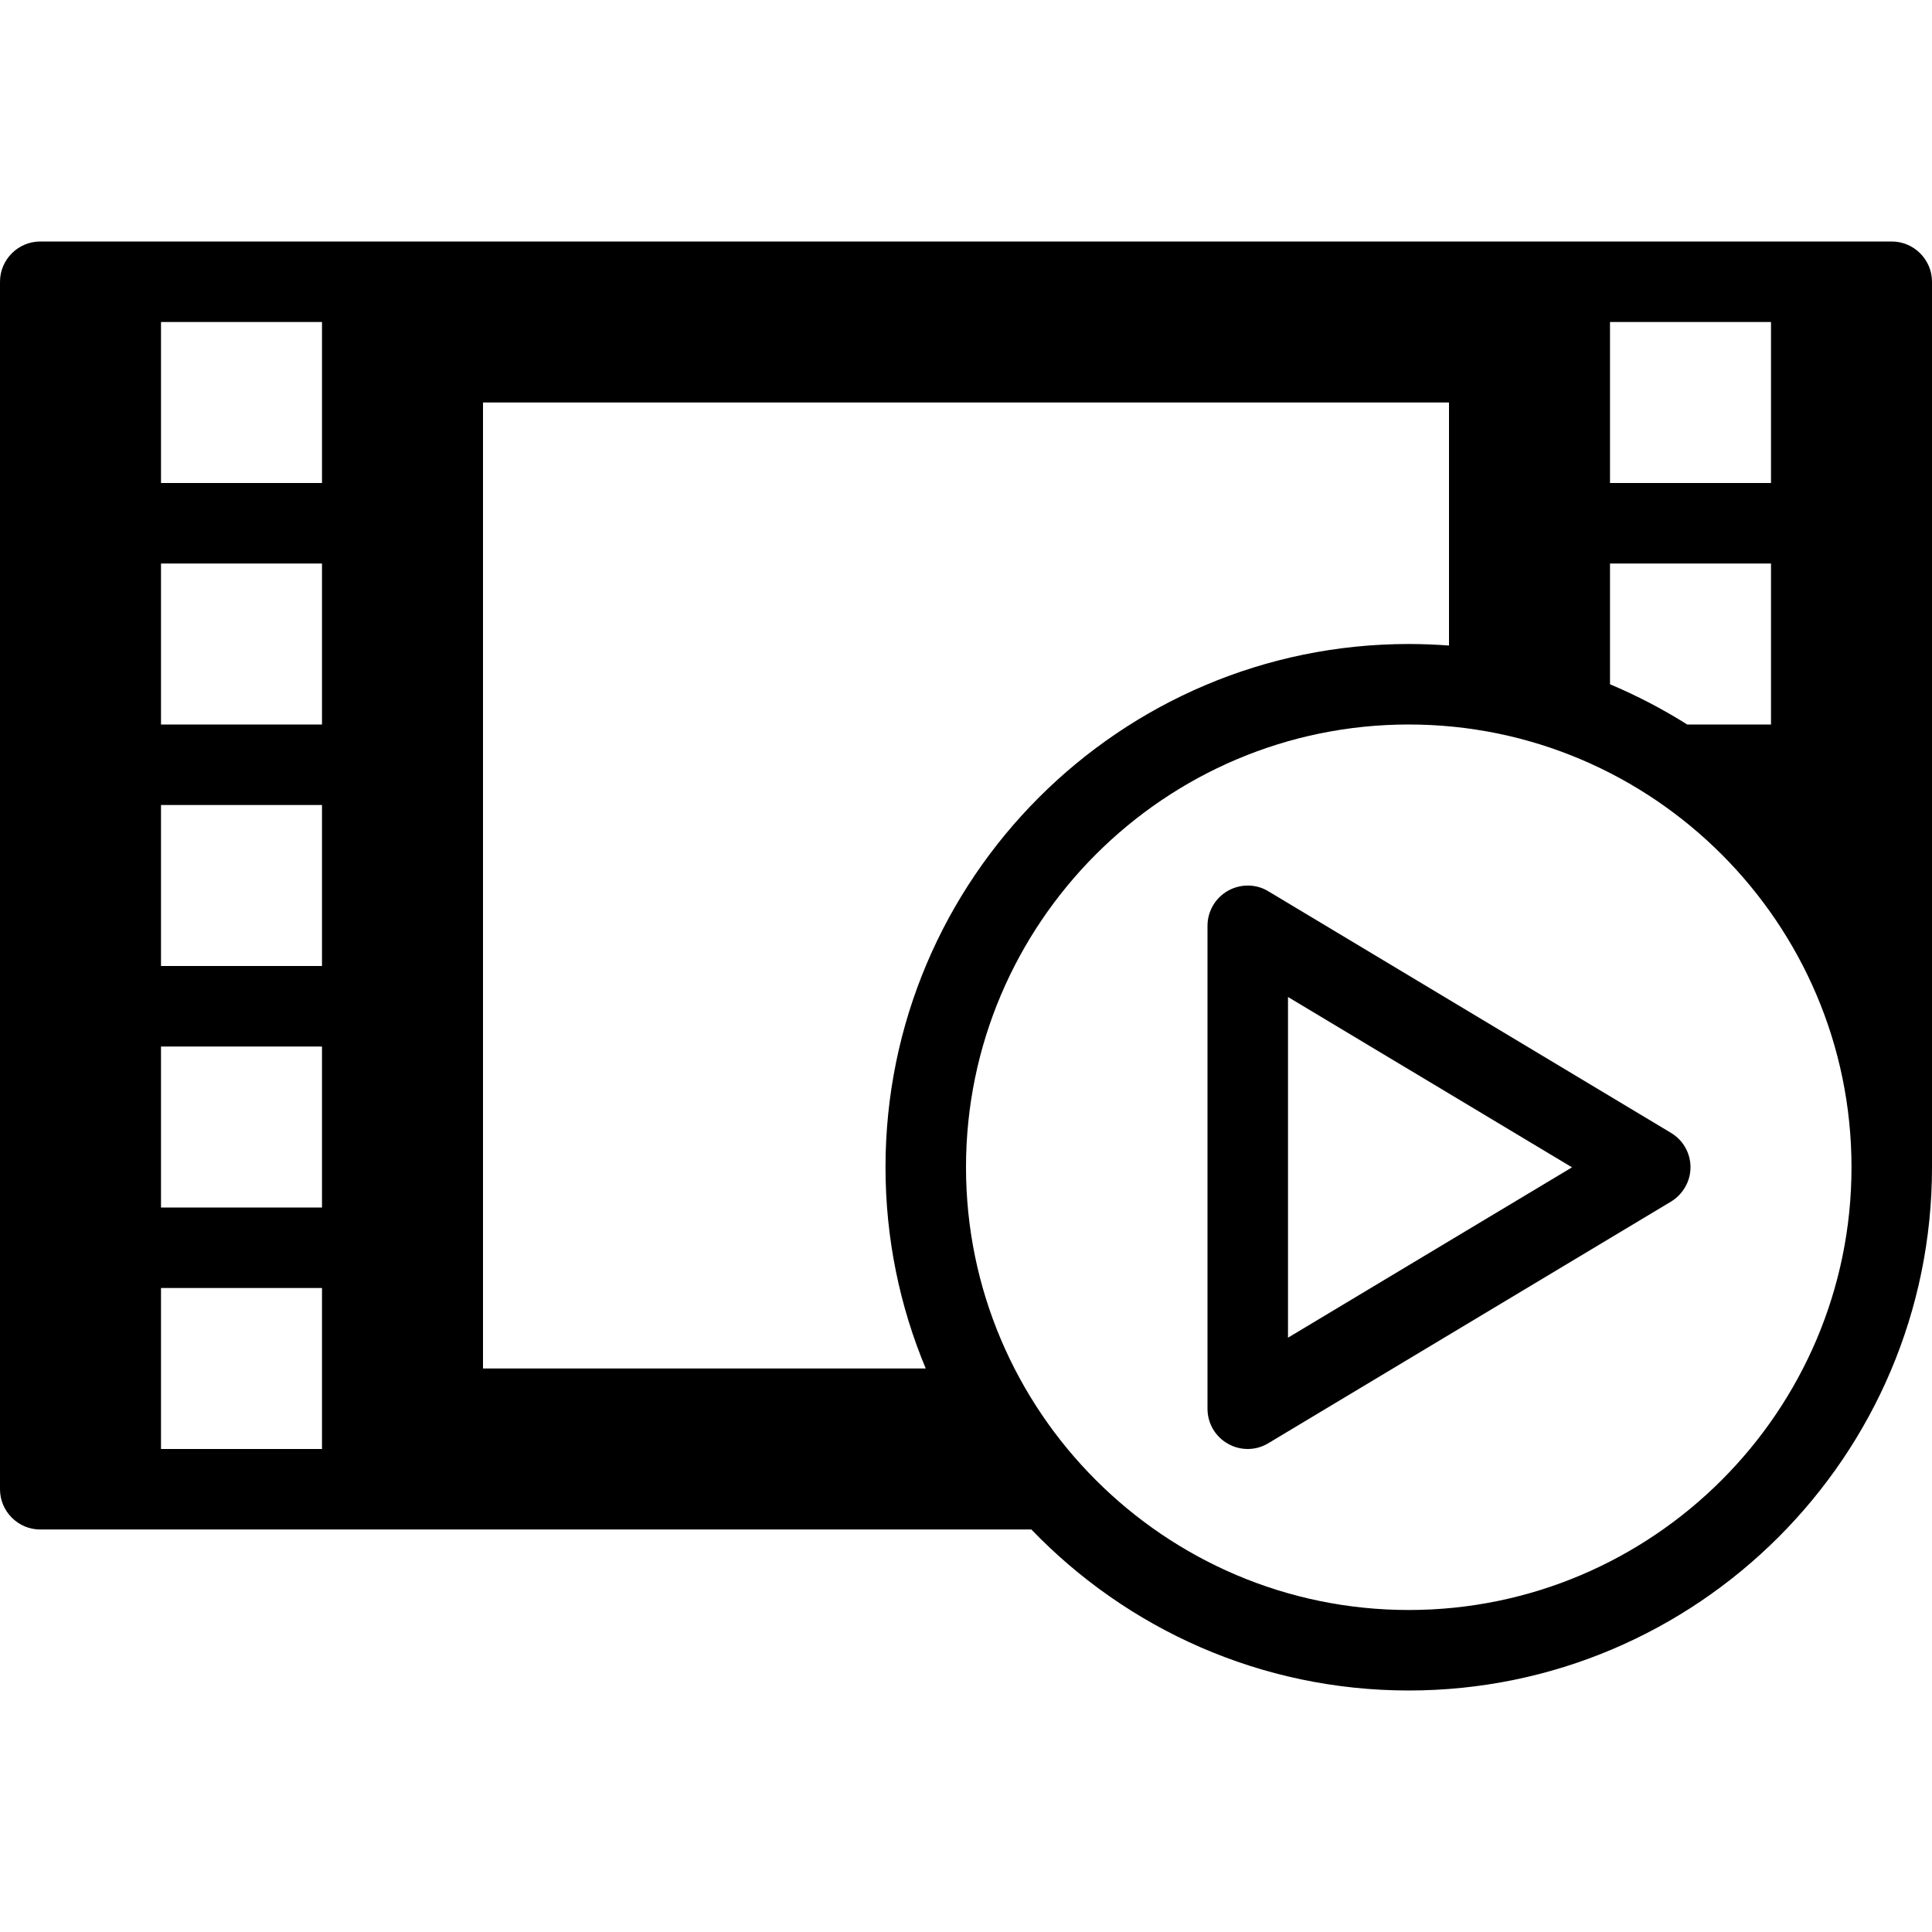 <!-- Generated by IcoMoon.io -->
<svg version="1.1" xmlns="http://www.w3.org/2000/svg" width="24" height="24" viewBox="0 0 24 24">
<path d="M23.5 3h-23c-0.275 0-0.5 0.225-0.5 0.5v15c0 0.275 0.225 0.5 0.5 0.5h12.312c1.184 1.231 2.847 2 4.688 2 3.584 0 6.5-2.916 6.5-6.5v-11c0-0.275-0.225-0.5-0.5-0.5zM4 4v2h-2v-2h2zM2 13h2v2h-2v-2zM2 12v-2h2v2h-2zM2 9v-2h2v2h-2zM2 18v-2h2v2h-2zM22 9h-1.041c-0.303-0.191-0.625-0.359-0.959-0.5v-1.5h2v2zM6 5h12v3.019c-0.166-0.012-0.331-0.019-0.5-0.019-3.584 0-6.5 2.916-6.5 6.5 0 0.884 0.178 1.731 0.5 2.5h-5.5v-12zM17.5 20c-3.031 0-5.5-2.469-5.5-5.5s2.469-5.5 5.5-5.5 5.5 2.469 5.5 5.5-2.469 5.5-5.5 5.5zM22 6h-2v-2h2v2z"></path>
<path d="M20.756 14.072l-5-3c-0.153-0.094-0.347-0.094-0.503-0.006s-0.253 0.256-0.253 0.434v6c0 0.181 0.097 0.347 0.253 0.434 0.075 0.044 0.162 0.066 0.247 0.066 0.091 0 0.178-0.025 0.256-0.072l5-3c0.15-0.091 0.244-0.253 0.244-0.428s-0.091-0.337-0.244-0.428zM16 16.616v-4.231l3.528 2.116-3.528 2.116z"></path>
</svg>
